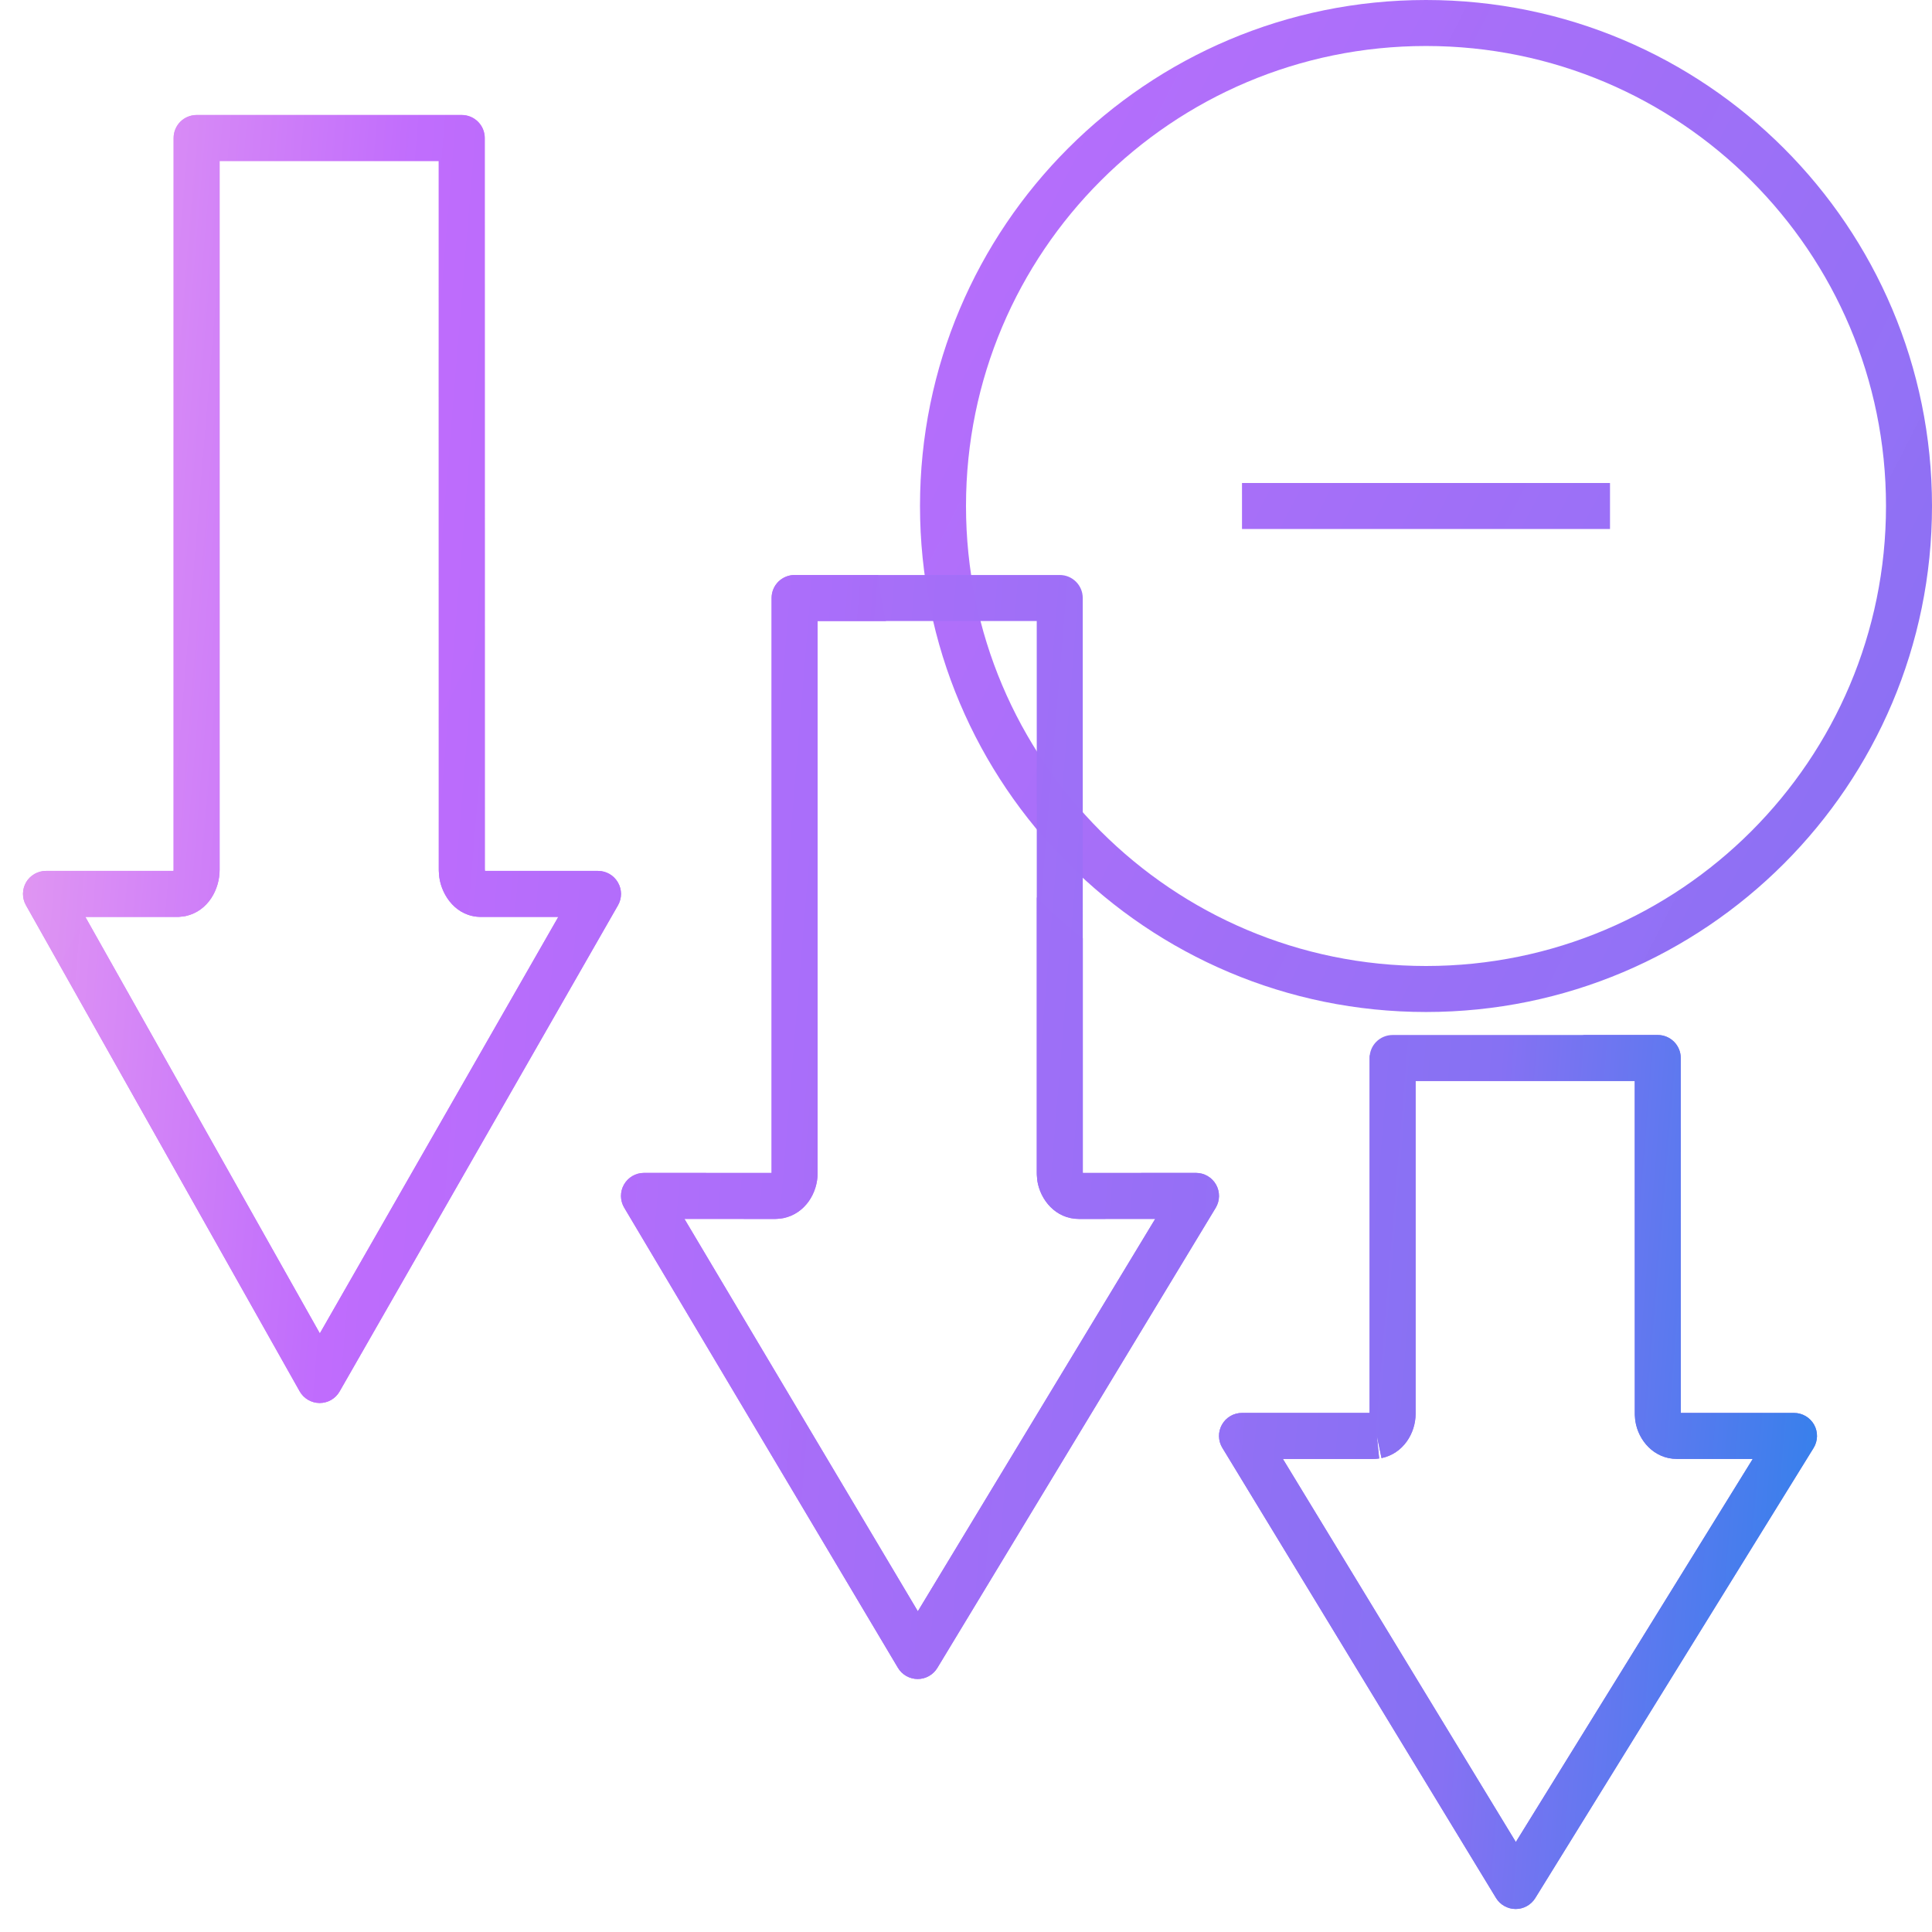<?xml version="1.0" encoding="UTF-8"?>
<svg xmlns="http://www.w3.org/2000/svg" width="42" height="42" viewBox="0 0 42 42" fill="none">
  <g clip-path="url(#clip0_126_250)">
    <path fill-rule="evenodd" clip-rule="evenodd" d="M20 11C20 4.925 24.925 0 31 0C37.075 0 42 4.925 42 11C42 17.075 37.075 22 31 22C24.925 22 20 17.075 20 11ZM41 11C41 5.477 36.523 1 31 1C25.477 1 21 5.477 21 11C21 16.523 25.477 21 31 21C36.523 21 41 16.523 41 11ZM31 23C30.587 23 30.18 22.979 29.778 22.939C29.775 22.959 29.774 22.979 29.774 23L29.774 30.716L27 30.716C26.819 30.716 26.653 30.813 26.564 30.971C26.476 31.128 26.479 31.321 26.573 31.475L32.522 41.26C32.612 41.408 32.774 41.499 32.947 41.5C33.121 41.501 33.283 41.411 33.375 41.263L39.425 31.479C39.521 31.324 39.525 31.131 39.437 30.972C39.348 30.814 39.181 30.716 39 30.716L36.539 30.716L36.539 30.714L36.538 23C36.538 22.724 36.314 22.5 36.038 22.5H34.439C33.349 22.825 32.195 23 31 23ZM27 11.5V10.5L35 10.5V11.5L27 11.5ZM17.274 12.5H19.093C19.135 12.838 19.191 13.171 19.261 13.5H17.774L17.774 25.505C17.774 25.93 17.509 26.378 17.035 26.48C17.018 26.483 17.001 26.486 16.983 26.488L16.908 26.496C16.891 26.498 16.873 26.499 16.855 26.499L14.879 26.498L19.953 35.028L25.113 26.498L23.457 26.499H23.457C22.943 26.499 22.614 26.077 22.551 25.67C22.549 25.657 22.548 25.645 22.547 25.632L22.54 25.543C22.539 25.53 22.539 25.518 22.539 25.505L22.539 19.509C22.855 19.824 23.189 20.121 23.539 20.399L23.539 25.486L23.54 25.499L26 25.498C26.18 25.498 26.347 25.595 26.436 25.753C26.524 25.91 26.521 26.103 26.428 26.257L20.377 36.259C20.286 36.409 20.123 36.501 19.948 36.5C19.772 36.499 19.609 36.407 19.52 36.256L13.57 26.254C13.478 26.099 13.476 25.907 13.565 25.751C13.654 25.595 13.82 25.498 14 25.498L16.774 25.499L16.774 13C16.774 12.867 16.826 12.74 16.92 12.646C17.014 12.553 17.141 12.5 17.274 12.5ZM3.92 2.646C4.014 2.553 4.141 2.5 4.274 2.5H10.038C10.314 2.5 10.538 2.724 10.538 3L10.539 18.894L10.542 18.933L13 18.933C13.178 18.933 13.343 19.028 13.432 19.182C13.522 19.336 13.523 19.527 13.434 19.681L7.383 30.248C7.294 30.405 7.127 30.501 6.948 30.5C6.768 30.499 6.602 30.402 6.514 30.245L0.564 19.678C0.477 19.523 0.479 19.334 0.568 19.18C0.658 19.027 0.822 18.933 1 18.933L3.772 18.933C3.773 18.927 3.774 18.92 3.774 18.912L3.774 3C3.774 2.867 3.827 2.74 3.92 2.646ZM4.774 3.5L4.774 18.912C4.774 19.331 4.527 19.803 4.041 19.913C4.023 19.917 4.005 19.92 3.986 19.922L3.911 19.93C3.893 19.933 3.874 19.933 3.855 19.933L1.855 19.933L6.953 28.987L12.137 19.933L10.457 19.933H10.457C9.923 19.933 9.609 19.477 9.551 19.078C9.549 19.066 9.548 19.054 9.547 19.041L9.54 18.948C9.539 18.936 9.539 18.924 9.539 18.912L9.538 3.5H4.774ZM29.982 31.706L29.931 31.208L30.033 31.698C30.502 31.6 30.774 31.162 30.774 30.733L30.774 23.5H35.538L35.539 30.733L35.539 30.75C35.539 30.754 35.539 30.757 35.54 30.761C35.54 30.765 35.54 30.768 35.54 30.772L35.547 30.859C35.548 30.872 35.55 30.885 35.552 30.898C35.616 31.308 35.951 31.716 36.457 31.716H36.457L38.103 31.716L32.953 40.044L27.889 31.716L29.855 31.716C29.873 31.716 29.89 31.715 29.907 31.714L29.982 31.706Z" fill="url(#paint0_linear_126_250)"></path>
    <path fill-rule="evenodd" clip-rule="evenodd" d="M3.92 2.646C4.014 2.553 4.141 2.5 4.274 2.5H10.038C10.314 2.5 10.538 2.724 10.538 3L10.539 18.894L10.542 18.933L13 18.933C13.178 18.933 13.343 19.028 13.432 19.182C13.522 19.336 13.523 19.527 13.434 19.681L7.383 30.248C7.294 30.405 7.127 30.501 6.948 30.5C6.768 30.499 6.602 30.402 6.514 30.245L0.564 19.678C0.477 19.523 0.479 19.334 0.568 19.18C0.658 19.027 0.822 18.933 1 18.933L3.772 18.933C3.773 18.927 3.774 18.92 3.774 18.912L3.774 3C3.774 2.867 3.827 2.74 3.92 2.646ZM4.774 3.5L4.774 18.912C4.774 19.331 4.527 19.803 4.041 19.913C4.023 19.917 4.005 19.92 3.986 19.922L3.911 19.93C3.893 19.933 3.874 19.933 3.855 19.933L1.855 19.933L6.953 28.987L12.137 19.933L10.457 19.933H10.457C9.923 19.933 9.609 19.477 9.551 19.078C9.549 19.066 9.548 19.054 9.547 19.041L9.54 18.948C9.539 18.936 9.539 18.924 9.539 18.912L9.538 3.5H4.774ZM16.92 12.646C17.014 12.553 17.141 12.5 17.274 12.5H23.038C23.314 12.5 23.538 12.724 23.538 13L23.539 25.486L23.54 25.499L26 25.498C26.18 25.498 26.347 25.595 26.436 25.753C26.524 25.91 26.521 26.103 26.428 26.257L20.377 36.259C20.286 36.409 20.123 36.501 19.948 36.5C19.772 36.499 19.609 36.407 19.52 36.256L13.57 26.254C13.478 26.099 13.476 25.907 13.565 25.751C13.654 25.595 13.82 25.498 14 25.498L16.774 25.499L16.774 13C16.774 12.867 16.826 12.74 16.92 12.646ZM17.774 13.5L17.774 25.505C17.774 25.93 17.509 26.378 17.035 26.48C17.018 26.483 17.001 26.486 16.983 26.488L16.908 26.496C16.891 26.498 16.873 26.499 16.855 26.499L14.879 26.498L19.953 35.028L25.113 26.498L23.457 26.499H23.457C22.943 26.499 22.614 26.077 22.551 25.67C22.549 25.657 22.548 25.645 22.547 25.632L22.54 25.543C22.539 25.53 22.539 25.518 22.539 25.505L22.538 13.5H17.774ZM30.274 22.5C30.141 22.5 30.014 22.553 29.92 22.646C29.826 22.74 29.774 22.867 29.774 23L29.774 30.716L27 30.716C26.819 30.716 26.653 30.813 26.564 30.971C26.476 31.128 26.479 31.321 26.573 31.475L32.522 41.26C32.612 41.408 32.774 41.499 32.947 41.5C33.121 41.501 33.283 41.411 33.375 41.263L39.425 31.479C39.521 31.324 39.525 31.131 39.437 30.972C39.348 30.814 39.181 30.716 39 30.716L36.539 30.716L36.539 30.714L36.538 23C36.538 22.724 36.314 22.5 36.038 22.5H30.274ZM29.982 31.706L29.931 31.208L30.033 31.698C30.502 31.6 30.774 31.162 30.774 30.733L30.774 23.5H35.538L35.539 30.733C35.539 30.746 35.539 30.759 35.54 30.772L35.547 30.859C35.548 30.872 35.55 30.885 35.552 30.898C35.616 31.308 35.951 31.716 36.457 31.716H36.457L38.103 31.716L32.953 40.044L27.889 31.716L29.855 31.716C29.873 31.716 29.89 31.715 29.907 31.714L29.982 31.706Z" fill="url(#paint1_linear_126_250)"></path>
  </g>
  <defs>
    <linearGradient id="paint0_linear_126_250" x1="47" y1="42" x2="-10.926" y2="12.475" gradientUnits="userSpaceOnUse">
      <stop stop-color="#1E85E9"></stop>
      <stop offset="0.203" stop-color="#8671F3"></stop>
      <stop offset="0.707" stop-color="#C06CFD" stop-opacity="0.99"></stop>
      <stop offset="1" stop-color="#FFBEE8"></stop>
    </linearGradient>
    <linearGradient id="paint1_linear_126_250" x1="44.454" y1="2.28" x2="-5.051" y2="-1.801" gradientUnits="userSpaceOnUse">
      <stop stop-color="#1E85E9"></stop>
      <stop offset="0.203" stop-color="#8671F3"></stop>
      <stop offset="0.707" stop-color="#C06CFD" stop-opacity="0.99"></stop>
      <stop offset="1" stop-color="#FFBEE8"></stop>
    </linearGradient>
    <clipPath id="clip0_126_250">
      <rect width="41.5" height="41.5" fill="white" transform="translate(0.5)"></rect>
    </clipPath>
  </defs>
</svg>
